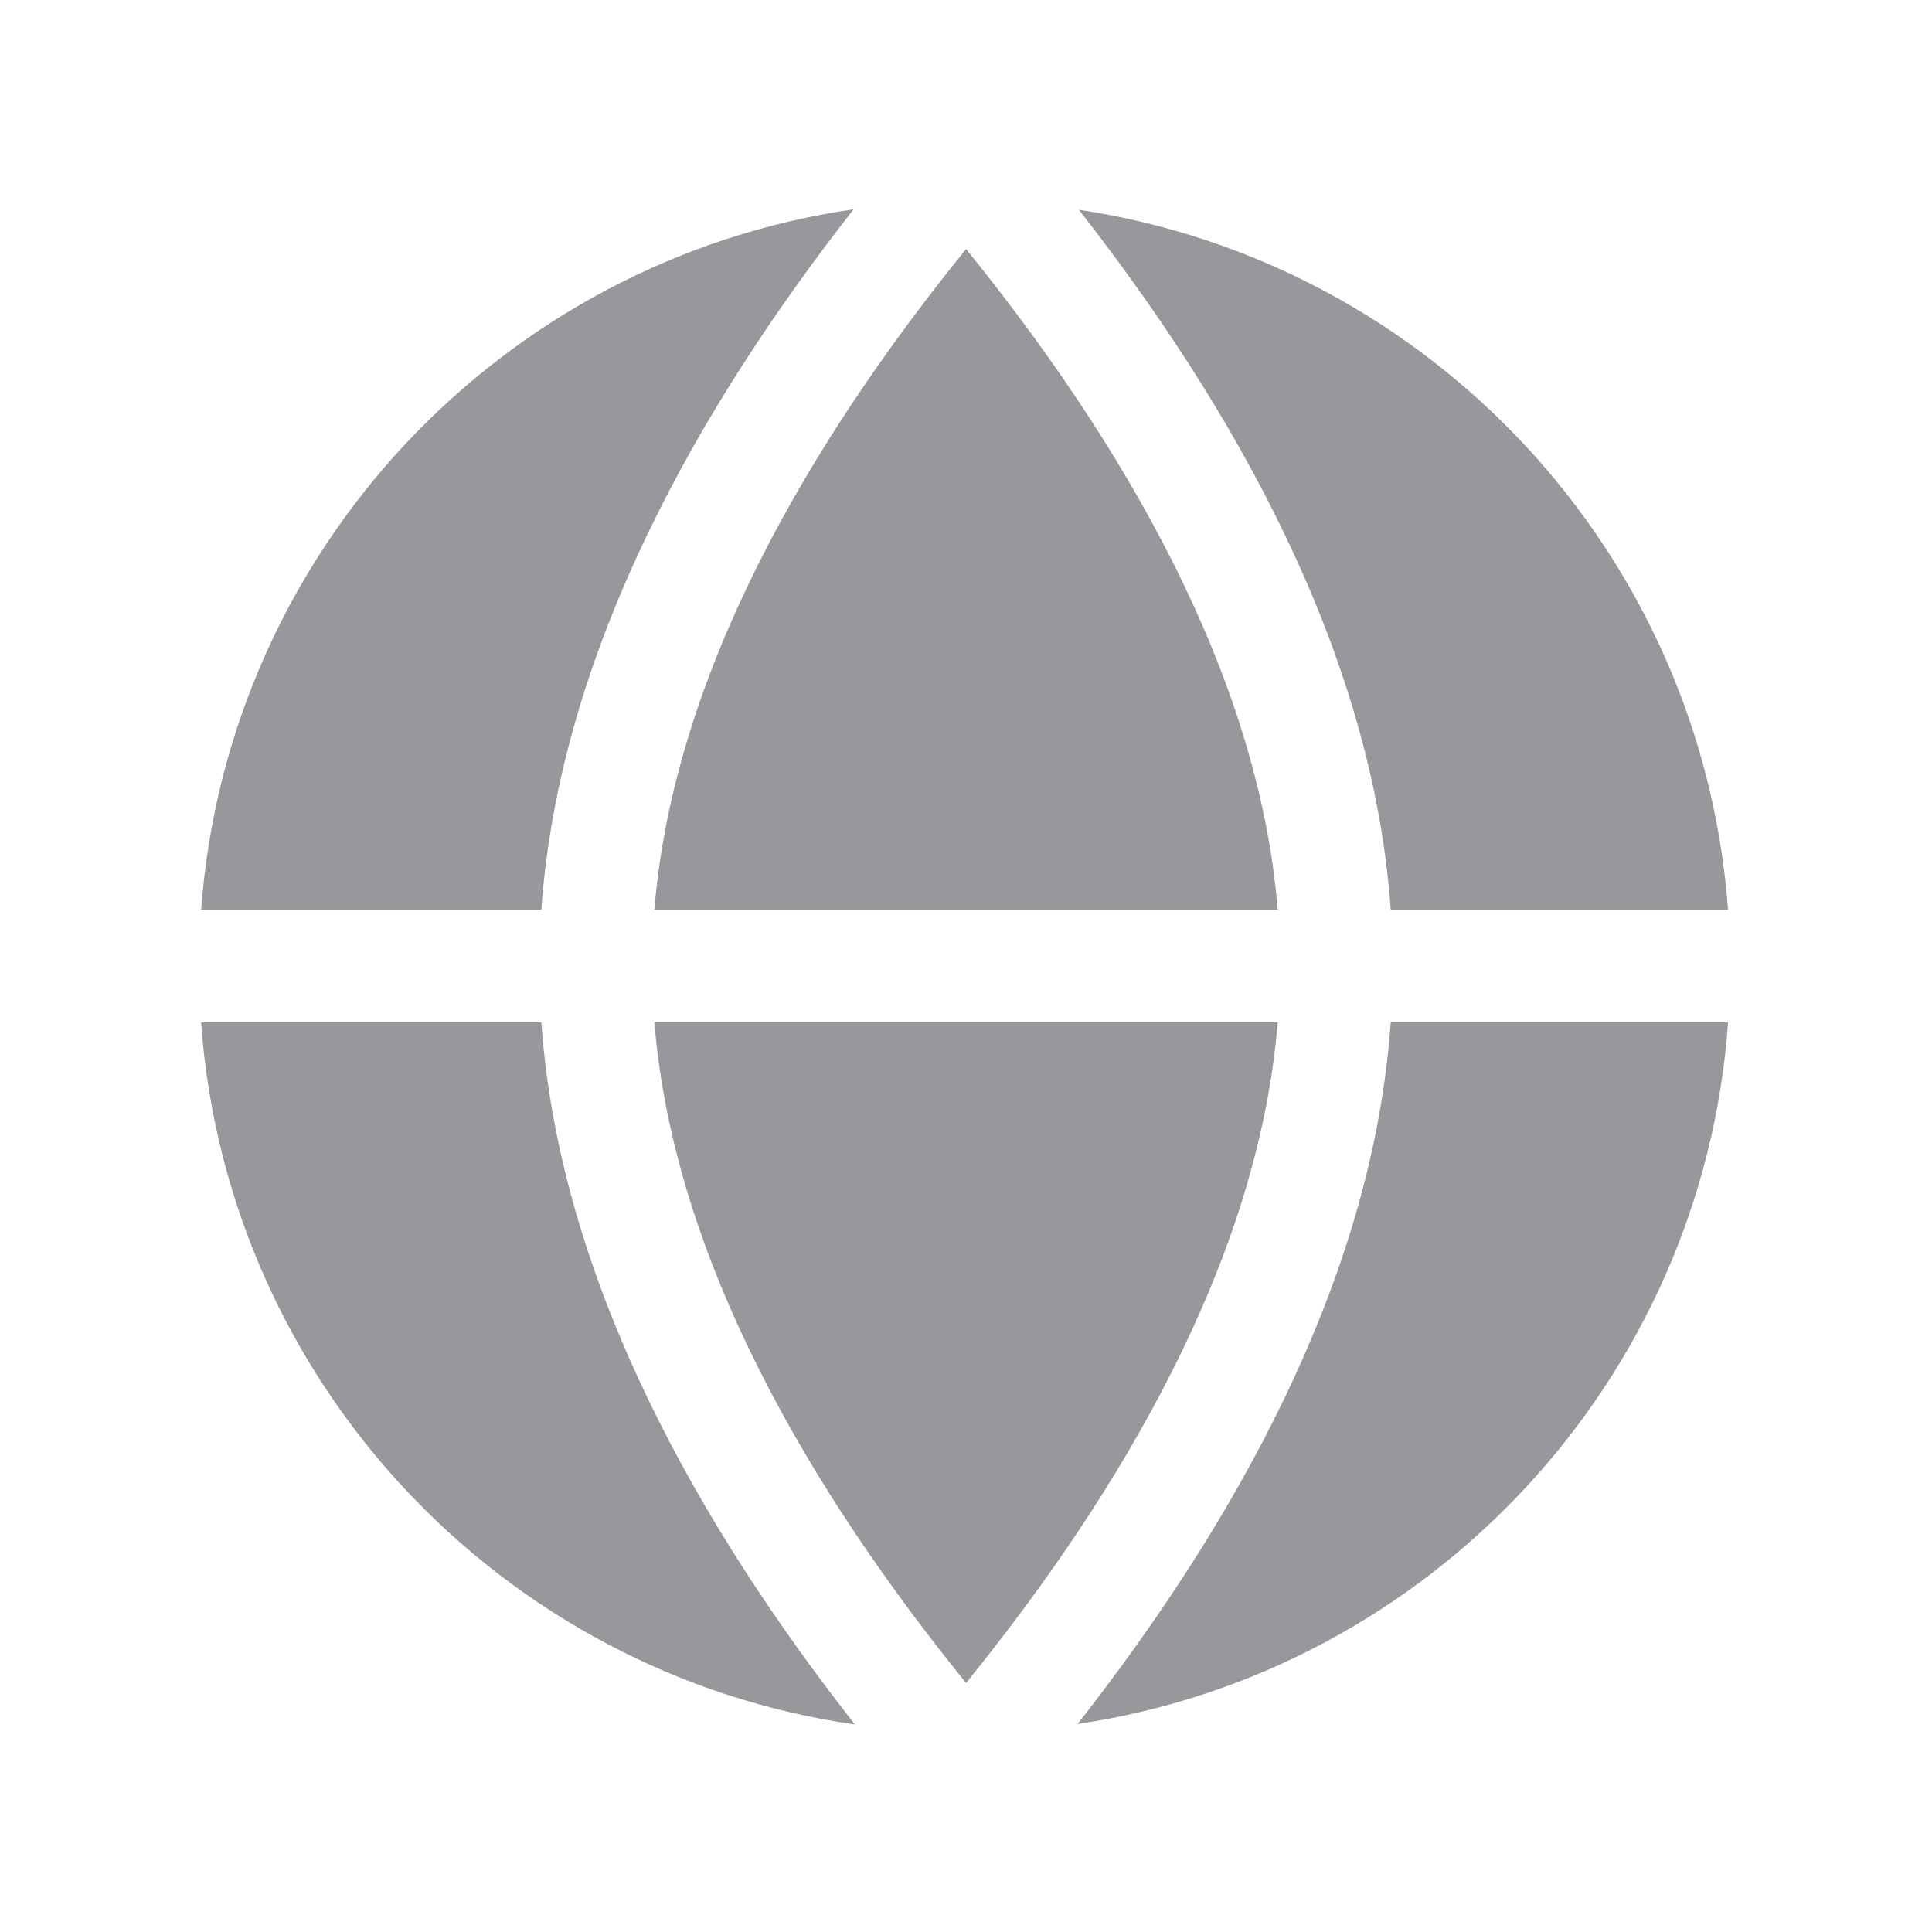 <svg width="24" height="24" viewBox="0 0 24 24" fill="none" xmlns="http://www.w3.org/2000/svg">
<path fill-rule="evenodd" clip-rule="evenodd" d="M10.604 2.6C6.235 3.234 2.828 6.839 2.499 11.3H3.001H6.725C6.952 8.066 8.707 5.023 10.604 2.6ZM2.498 12.7C2.819 17.175 6.237 20.793 10.62 21.422C8.717 18.995 6.953 15.944 6.725 12.7H3.001H2.498ZM13.386 21.416C17.749 20.771 21.147 17.162 21.467 12.7H21.001H17.276C17.049 15.942 15.287 18.99 13.386 21.416ZM21.466 11.3C21.138 6.853 17.751 3.257 13.402 2.606C15.297 5.028 17.049 8.069 17.276 11.3H21.001H21.466ZM12.001 20.907C10.075 18.53 8.369 15.649 8.129 12.7H15.872C15.632 15.649 13.926 18.53 12.001 20.907ZM8.129 11.3H15.872C15.632 8.352 13.926 5.47 12.001 3.094C10.075 5.47 8.369 8.352 8.129 11.3Z" fill="#96989B"/>
</svg>
